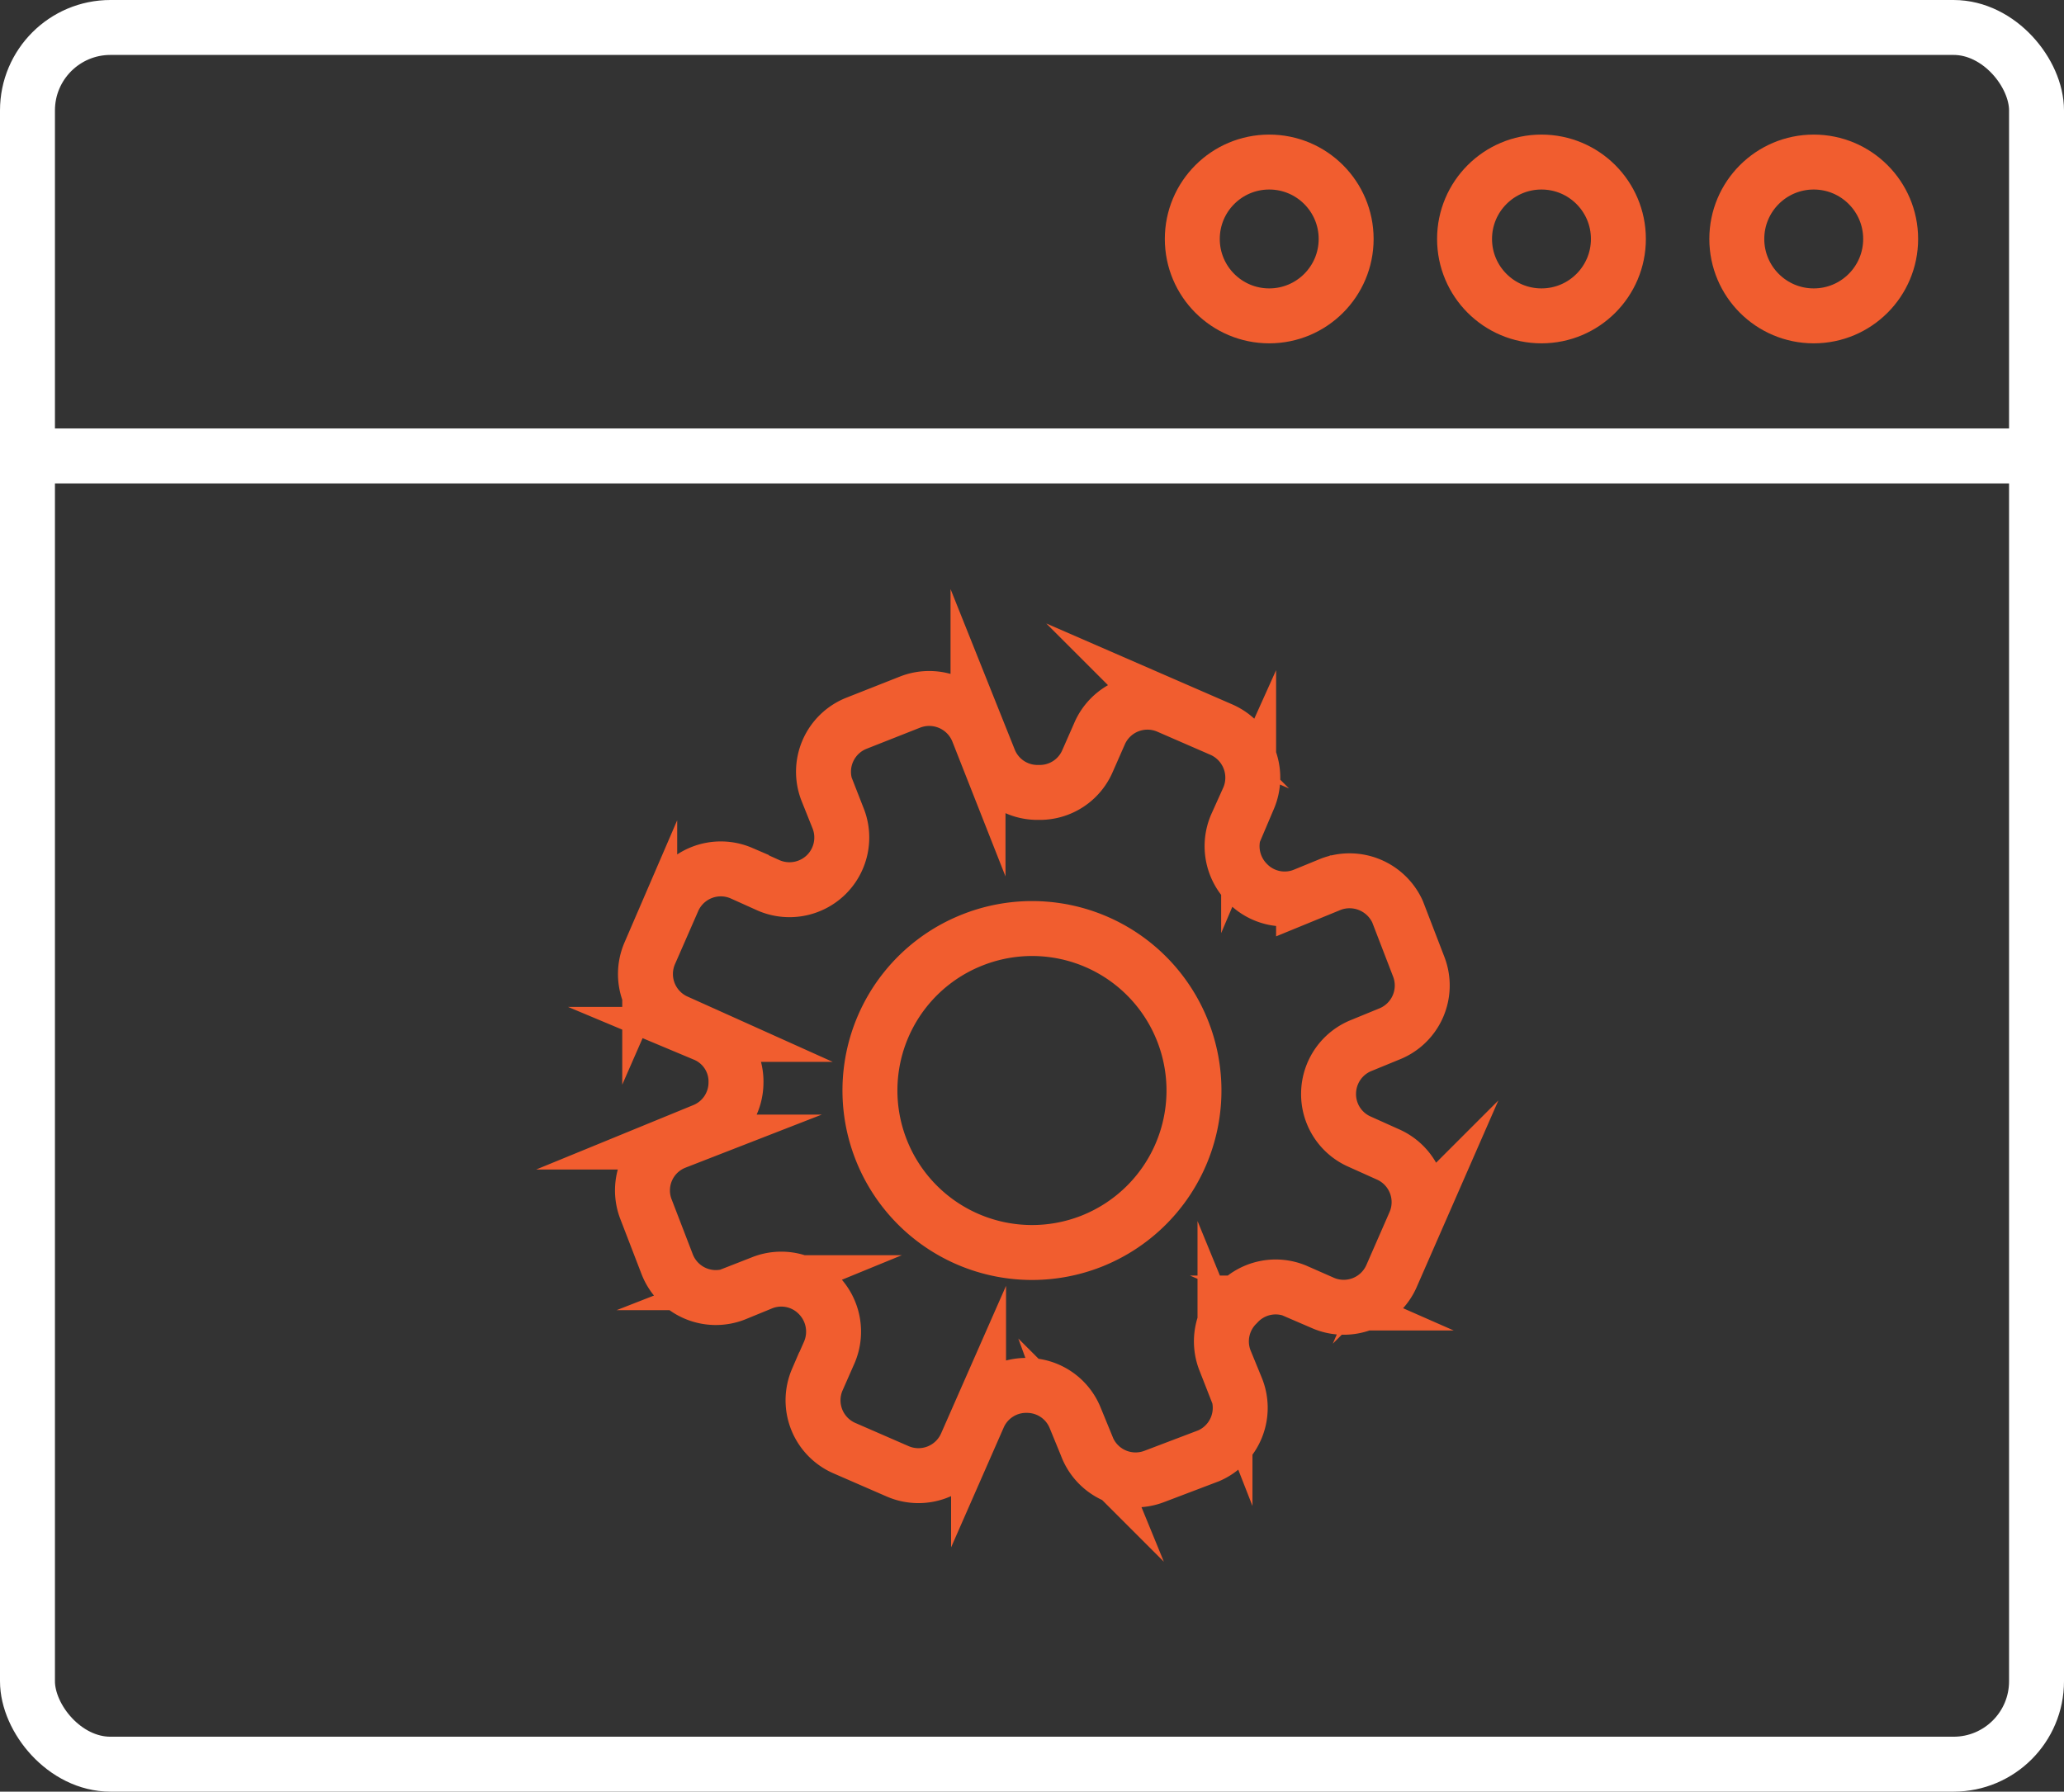 <svg xmlns="http://www.w3.org/2000/svg" viewBox="0 0 75.13 65.23"><rect x="0" y="0" width="75.13" height="65.23" fill="#333333" stroke="none"/><defs><style>.cls-1,.cls-2{fill:none;stroke-miterlimit:10;stroke-width:2px;}.cls-1{stroke:#fff;}.cls-2{stroke:#f15d2f;}</style></defs><g id="Calque_2" data-name="Calque 2"><g id="Calque_1-2" data-name="Calque 1"><g id="Groupe_13" data-name="Groupe 13"><rect id="Rectangle_29" data-name="Rectangle 29" class="cls-1" x="1" y="1" width="73.13" height="63.23" rx="3.02"/><line id="Ligne_1" data-name="Ligne 1" class="cls-1" x1="74.48" y1="16.6" x2="1.34" y2="16.6"/><circle id="Ellipse_6" data-name="Ellipse 6" class="cls-2" cx="46.2" cy="8.7" r="2.8"/><circle id="Ellipse_7" data-name="Ellipse 7" class="cls-2" cx="56.11" cy="8.7" r="2.8"/><circle id="Ellipse_8" data-name="Ellipse 8" class="cls-2" cx="66.02" cy="8.7" r="2.8"/><path id="Tracé_10" data-name="Tracé 10" class="cls-2" d="M48.45,32.19l-1,.41a1.89,1.89,0,0,1-2.06-.46h0A1.91,1.91,0,0,1,45,30.06l.45-1a1.91,1.91,0,0,0-1-2.5l-1.93-.84a1.9,1.9,0,0,0-2.5,1l-.44,1a1.89,1.89,0,0,1-1.77,1.13h0A1.89,1.89,0,0,1,36,27.64l-.4-1a1.91,1.91,0,0,0-2.47-1.08l-1.95.77a1.9,1.9,0,0,0-1.07,2.47h0l.4,1a1.9,1.9,0,0,1-.45,2.06l0,0a1.91,1.91,0,0,1-2.07.38l-1-.45a1.9,1.9,0,0,0-2.5,1l-.84,1.92a1.9,1.9,0,0,0,1,2.5l1,.45a1.86,1.86,0,0,1,1.14,1.77v0a1.89,1.89,0,0,1-1.2,1.74l-1,.41a1.89,1.89,0,0,0-1.07,2.46l.77,2a1.9,1.9,0,0,0,2.46,1.07l1-.41a1.89,1.89,0,0,1,2.06.46l0,0a1.91,1.91,0,0,1,.38,2.07l-.44,1a1.9,1.9,0,0,0,1,2.5l1.93.84a1.9,1.9,0,0,0,2.5-1h0l.44-1a1.89,1.89,0,0,1,1.78-1.13h0a1.89,1.89,0,0,1,1.74,1.19l.41,1A1.9,1.9,0,0,0,42,53.76L44,53A1.9,1.9,0,0,0,45,50.53l-.41-1a1.9,1.9,0,0,1,.45-2.06l0,0A1.89,1.89,0,0,1,47.16,47l1,.44a1.9,1.9,0,0,0,2.5-1h0l.84-1.92a1.9,1.9,0,0,0-1-2.5l-1-.45a1.89,1.89,0,0,1-1.14-1.77v0a1.9,1.9,0,0,1,1.2-1.74l1-.41a1.9,1.9,0,0,0,1.08-2.46h0l-.77-2A1.92,1.92,0,0,0,48.45,32.19Zm-8.72,13a5.9,5.9,0,0,1-7.65-3.32h0a5.89,5.89,0,0,1,3.32-7.65h0a5.89,5.89,0,0,1,7.65,3.32h0a5.9,5.9,0,0,1-3.32,7.65Z"/></g></g></g></svg>